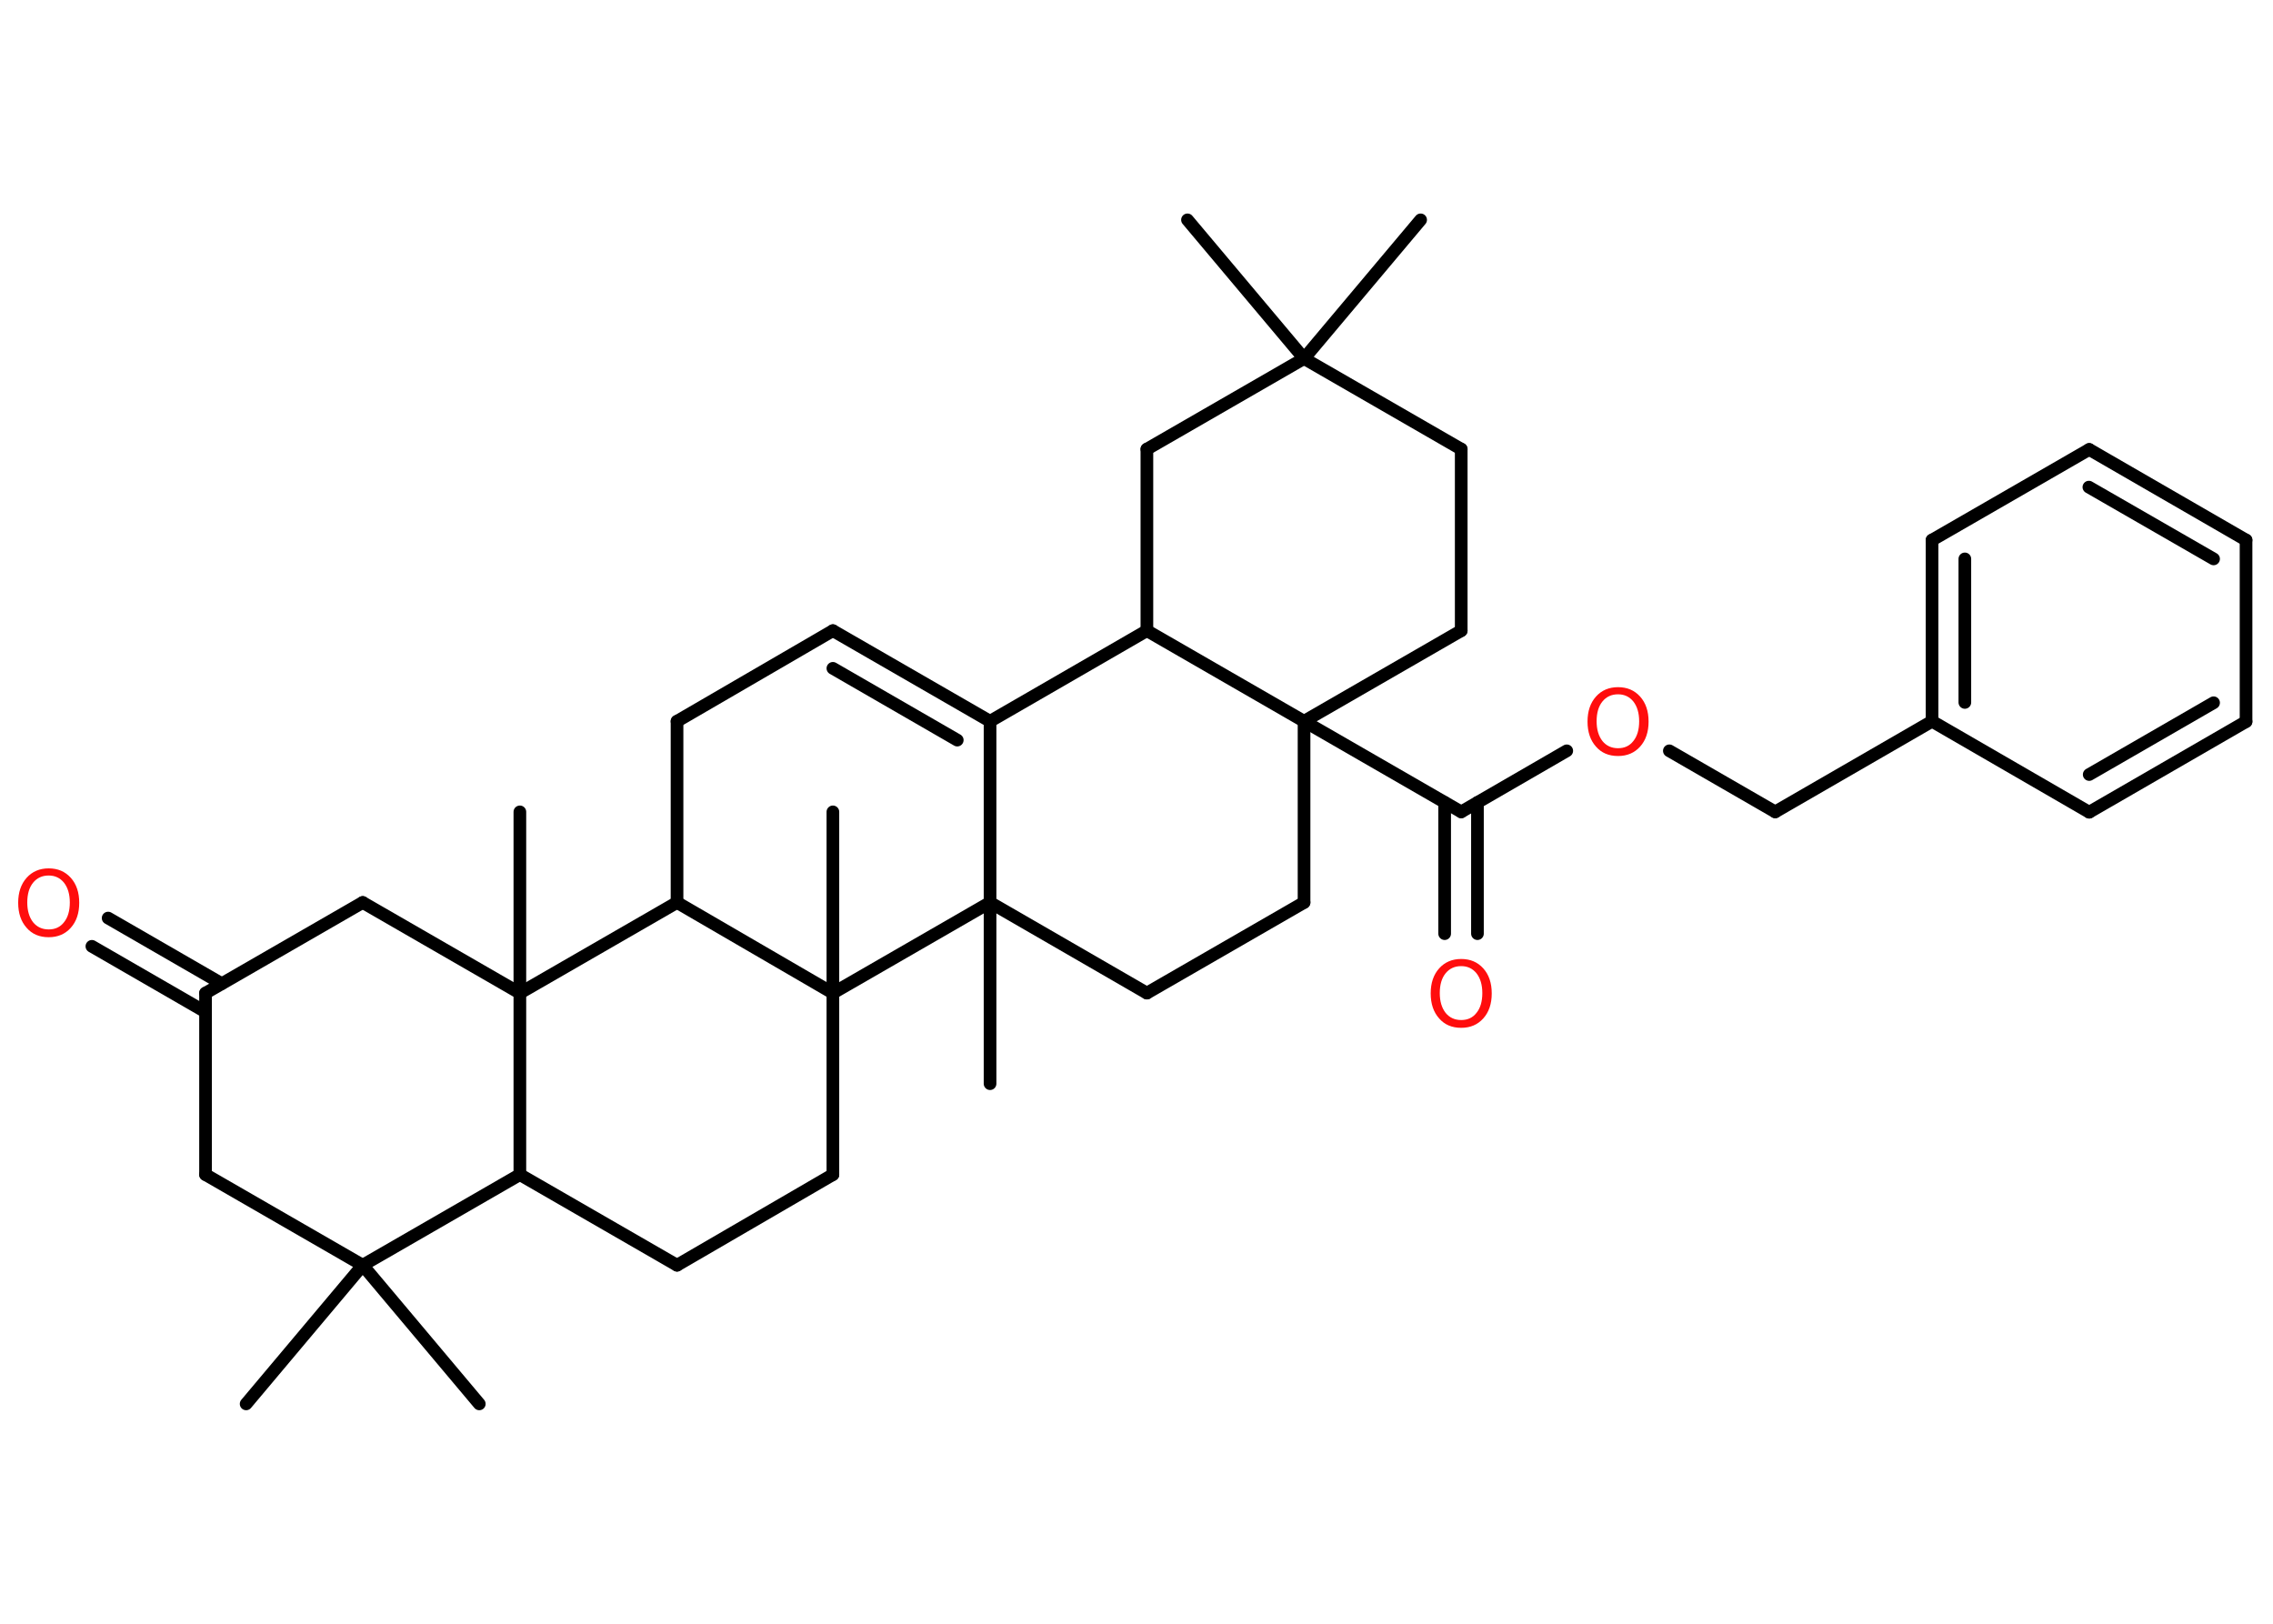 <?xml version='1.0' encoding='UTF-8'?>
<!DOCTYPE svg PUBLIC "-//W3C//DTD SVG 1.1//EN" "http://www.w3.org/Graphics/SVG/1.1/DTD/svg11.dtd">
<svg version='1.2' xmlns='http://www.w3.org/2000/svg' xmlns:xlink='http://www.w3.org/1999/xlink' width='70.0mm' height='50.0mm' viewBox='0 0 70.0 50.0'>
  <desc>Generated by the Chemistry Development Kit (http://github.com/cdk)</desc>
  <g stroke-linecap='round' stroke-linejoin='round' stroke='#000000' stroke-width='.39' fill='#FF0D0D'>
    <rect x='.0' y='.0' width='70.0' height='50.0' fill='#FFFFFF' stroke='none'/>
    <g id='mol1' class='mol'>
      <line id='mol1bnd1' class='bond' x1='43.75' y1='6.77' x2='40.16' y2='11.04'/>
      <line id='mol1bnd2' class='bond' x1='40.16' y1='11.04' x2='36.57' y2='6.77'/>
      <line id='mol1bnd3' class='bond' x1='40.16' y1='11.04' x2='45.0' y2='13.83'/>
      <line id='mol1bnd4' class='bond' x1='45.0' y1='13.83' x2='45.0' y2='19.42'/>
      <line id='mol1bnd5' class='bond' x1='45.0' y1='19.42' x2='40.16' y2='22.21'/>
      <line id='mol1bnd6' class='bond' x1='40.16' y1='22.21' x2='45.0' y2='25.0'/>
      <g id='mol1bnd7' class='bond'>
        <line x1='45.5' y1='24.71' x2='45.5' y2='28.75'/>
        <line x1='44.49' y1='24.71' x2='44.49' y2='28.75'/>
      </g>
      <line id='mol1bnd8' class='bond' x1='45.0' y1='25.0' x2='48.25' y2='23.12'/>
      <line id='mol1bnd9' class='bond' x1='51.41' y1='23.12' x2='54.67' y2='25.0'/>
      <line id='mol1bnd10' class='bond' x1='54.67' y1='25.0' x2='59.5' y2='22.21'/>
      <g id='mol1bnd11' class='bond'>
        <line x1='59.5' y1='16.63' x2='59.5' y2='22.21'/>
        <line x1='60.51' y1='17.21' x2='60.51' y2='21.63'/>
      </g>
      <line id='mol1bnd12' class='bond' x1='59.5' y1='16.63' x2='64.34' y2='13.84'/>
      <g id='mol1bnd13' class='bond'>
        <line x1='69.17' y1='16.63' x2='64.34' y2='13.84'/>
        <line x1='68.17' y1='17.21' x2='64.33' y2='15.0'/>
      </g>
      <line id='mol1bnd14' class='bond' x1='69.17' y1='16.63' x2='69.17' y2='22.22'/>
      <g id='mol1bnd15' class='bond'>
        <line x1='64.34' y1='25.01' x2='69.17' y2='22.22'/>
        <line x1='64.34' y1='23.85' x2='68.17' y2='21.64'/>
      </g>
      <line id='mol1bnd16' class='bond' x1='59.5' y1='22.21' x2='64.34' y2='25.01'/>
      <line id='mol1bnd17' class='bond' x1='40.16' y1='22.21' x2='40.16' y2='27.79'/>
      <line id='mol1bnd18' class='bond' x1='40.16' y1='27.79' x2='35.32' y2='30.58'/>
      <line id='mol1bnd19' class='bond' x1='35.32' y1='30.58' x2='30.49' y2='27.79'/>
      <line id='mol1bnd20' class='bond' x1='30.49' y1='27.79' x2='30.49' y2='33.37'/>
      <line id='mol1bnd21' class='bond' x1='30.49' y1='27.79' x2='30.49' y2='22.21'/>
      <g id='mol1bnd22' class='bond'>
        <line x1='30.49' y1='22.21' x2='25.65' y2='19.42'/>
        <line x1='29.48' y1='22.79' x2='25.65' y2='20.58'/>
      </g>
      <line id='mol1bnd23' class='bond' x1='25.65' y1='19.42' x2='20.85' y2='22.21'/>
      <line id='mol1bnd24' class='bond' x1='20.85' y1='22.21' x2='20.85' y2='27.79'/>
      <line id='mol1bnd25' class='bond' x1='20.85' y1='27.79' x2='16.01' y2='30.58'/>
      <line id='mol1bnd26' class='bond' x1='16.01' y1='30.58' x2='16.01' y2='25.0'/>
      <line id='mol1bnd27' class='bond' x1='16.01' y1='30.58' x2='11.17' y2='27.79'/>
      <line id='mol1bnd28' class='bond' x1='11.17' y1='27.79' x2='6.33' y2='30.58'/>
      <g id='mol1bnd29' class='bond'>
        <line x1='6.33' y1='31.16' x2='2.83' y2='29.14'/>
        <line x1='6.83' y1='30.29' x2='3.33' y2='28.27'/>
      </g>
      <line id='mol1bnd30' class='bond' x1='6.33' y1='30.58' x2='6.33' y2='36.17'/>
      <line id='mol1bnd31' class='bond' x1='6.33' y1='36.17' x2='11.17' y2='38.96'/>
      <line id='mol1bnd32' class='bond' x1='11.17' y1='38.96' x2='7.58' y2='43.23'/>
      <line id='mol1bnd33' class='bond' x1='11.17' y1='38.96' x2='14.76' y2='43.23'/>
      <line id='mol1bnd34' class='bond' x1='11.17' y1='38.96' x2='16.01' y2='36.17'/>
      <line id='mol1bnd35' class='bond' x1='16.01' y1='30.58' x2='16.01' y2='36.17'/>
      <line id='mol1bnd36' class='bond' x1='16.01' y1='36.17' x2='20.85' y2='38.96'/>
      <line id='mol1bnd37' class='bond' x1='20.85' y1='38.96' x2='25.65' y2='36.17'/>
      <line id='mol1bnd38' class='bond' x1='25.65' y1='36.17' x2='25.65' y2='30.58'/>
      <line id='mol1bnd39' class='bond' x1='20.85' y1='27.79' x2='25.65' y2='30.58'/>
      <line id='mol1bnd40' class='bond' x1='30.49' y1='27.79' x2='25.65' y2='30.58'/>
      <line id='mol1bnd41' class='bond' x1='25.65' y1='30.58' x2='25.65' y2='25.0'/>
      <line id='mol1bnd42' class='bond' x1='30.49' y1='22.21' x2='35.32' y2='19.42'/>
      <line id='mol1bnd43' class='bond' x1='40.16' y1='22.21' x2='35.32' y2='19.42'/>
      <line id='mol1bnd44' class='bond' x1='35.32' y1='19.42' x2='35.32' y2='13.83'/>
      <line id='mol1bnd45' class='bond' x1='40.16' y1='11.04' x2='35.32' y2='13.83'/>
      <path id='mol1atm8' class='atom' d='M45.0 29.75q-.3 .0 -.48 .22q-.18 .22 -.18 .61q.0 .38 .18 .61q.18 .22 .48 .22q.3 .0 .47 -.22q.18 -.22 .18 -.61q.0 -.38 -.18 -.61q-.18 -.22 -.47 -.22zM45.0 29.53q.42 .0 .68 .29q.26 .29 .26 .77q.0 .48 -.26 .77q-.26 .29 -.68 .29q-.43 .0 -.68 -.29q-.26 -.29 -.26 -.77q.0 -.48 .26 -.77q.26 -.29 .68 -.29z' stroke='none'/>
      <path id='mol1atm9' class='atom' d='M49.83 21.38q-.3 .0 -.48 .22q-.18 .22 -.18 .61q.0 .38 .18 .61q.18 .22 .48 .22q.3 .0 .47 -.22q.18 -.22 .18 -.61q.0 -.38 -.18 -.61q-.18 -.22 -.47 -.22zM49.83 21.16q.42 .0 .68 .29q.26 .29 .26 .77q.0 .48 -.26 .77q-.26 .29 -.68 .29q-.43 .0 -.68 -.29q-.26 -.29 -.26 -.77q.0 -.48 .26 -.77q.26 -.29 .68 -.29z' stroke='none'/>
      <path id='mol1atm29' class='atom' d='M1.5 26.96q-.3 .0 -.48 .22q-.18 .22 -.18 .61q.0 .38 .18 .61q.18 .22 .48 .22q.3 .0 .47 -.22q.18 -.22 .18 -.61q.0 -.38 -.18 -.61q-.18 -.22 -.47 -.22zM1.5 26.74q.42 .0 .68 .29q.26 .29 .26 .77q.0 .48 -.26 .77q-.26 .29 -.68 .29q-.43 .0 -.68 -.29q-.26 -.29 -.26 -.77q.0 -.48 .26 -.77q.26 -.29 .68 -.29z' stroke='none'/>
    </g>
  </g>
</svg>
